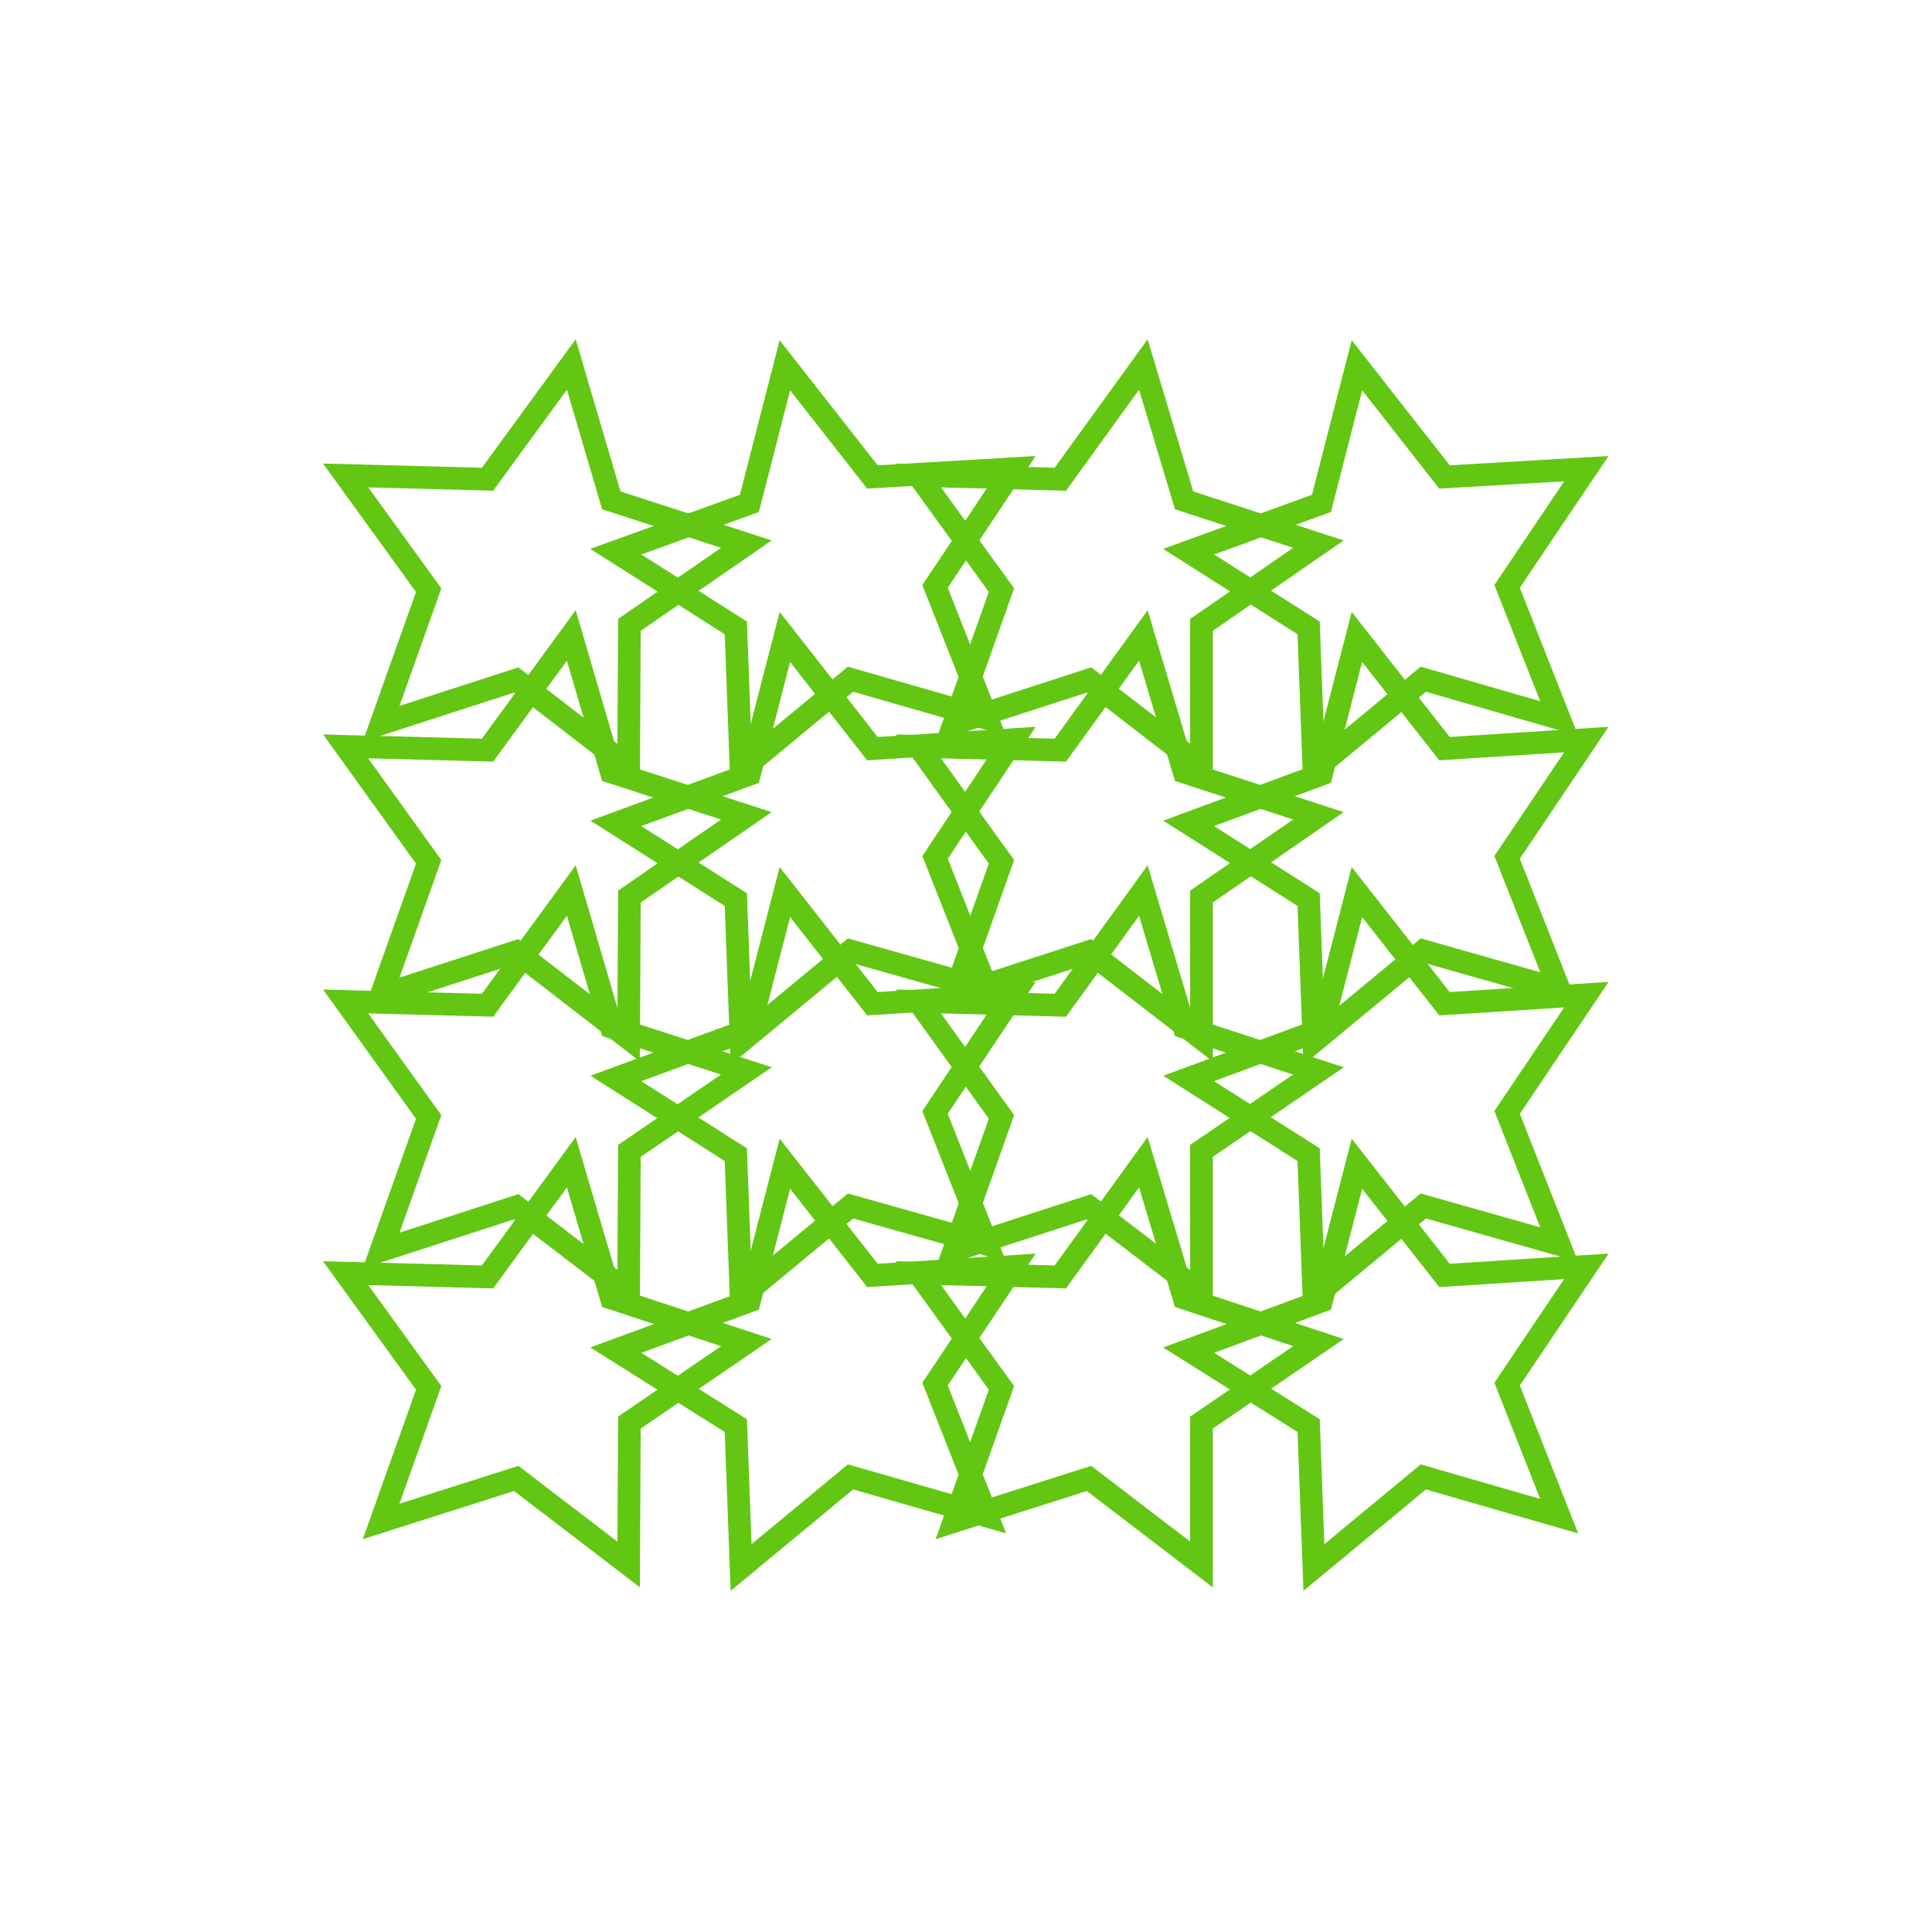 <svg xmlns="http://www.w3.org/2000/svg" viewBox="0 0 256 256" fill="none" stroke="#62c613" stroke-width="3" xmlns:v="https://vecta.io/nano"><path d="M83.3 101.6L68.4 90.1l-17.9 5.8 6.3-17.7-11-15.2 18.8.5 11.1-15.2 5.3 18 17.9 5.8-15.5 10.7z"/><path d="M130.8 95.2L112.7 90l-14.5 12-.7-18.8-15.9-10.1 17.7-6.4 4.7-18.3 11.6 14.8 18.7-1.1-10.4 15.6z"/><path d="M159.2 101.6l-14.9-11.5-17.9 5.8 6.3-17.7-11-15.2 18.8.5 11-15.2 5.4 18 17.8 5.8-15.5 10.7z"/><path d="M206.6 95.2l-18-5.2-14.5 12-.7-18.8-15.9-10.1 17.6-6.4 4.7-18.3 11.6 14.8 18.8-1.1-10.5 15.6zM83.3 137.6l-14.9-11.5-17.9 5.8 6.3-17.7-11-15.3 18.8.5 11.1-15.2 5.3 18.1 17.9 5.8-15.5 10.7z"/><path d="M130.8 131.1l-18.1-5.1-14.5 12-.7-18.8-15.9-10.1 17.7-6.5 4.7-18.2 11.6 14.8 18.7-1.2-10.4 15.6z"/><path d="M159.2 137.6l-14.9-11.5-17.9 5.8 6.3-17.7-11-15.3 18.8.5 11-15.2 5.4 18.1 17.8 5.8-15.5 10.7z"/><path d="M206.6 131.1l-18-5.1-14.5 12-.7-18.8-15.9-10.1 17.6-6.5 4.7-18.2 11.6 14.8 18.8-1.2-10.5 15.6zM83.3 171.3l-14.9-11.4-17.9 5.8 6.3-17.7-11-15.3 18.8.5L75.7 118l5.3 18.1 17.9 5.8-15.5 10.6z"/><path d="M130.8 164.9l-18.1-5.1-14.5 12-.7-18.8-15.9-10.1 17.7-6.5 4.7-18.2 11.6 14.8 18.7-1.2-10.4 15.6z"/><path d="M159.2 171.3l-14.9-11.4-17.9 5.8 6.3-17.7-11-15.3 18.8.5 11-15.2 5.4 18.1 17.8 5.8-15.5 10.6z"/><path d="M206.6 164.9l-18-5.1-14.5 12-.7-18.8-15.9-10.1 17.6-6.5 4.7-18.2 11.6 14.8 18.8-1.2-10.5 15.6zM83.3 207.3l-14.9-11.4-17.9 5.7 6.3-17.7-11-15.2 18.8.5L75.7 154l5.3 18 17.9 5.9-15.5 10.6z"/><path d="M130.8 200.9l-18.1-5.2-14.5 12-.7-18.8-15.9-10 17.7-6.5 4.7-18.2 11.6 14.8 18.7-1.2-10.4 15.6z"/><path d="M159.2 207.3l-14.9-11.4-17.9 5.7 6.3-17.7-11-15.2 18.8.5 11-15.2 5.4 18 17.8 5.9-15.5 10.6z"/><path d="M206.6 200.9l-18-5.2-14.5 12-.7-18.8-15.9-10 17.6-6.5 4.7-18.2 11.6 14.8 18.8-1.2-10.5 15.6z"/></svg>